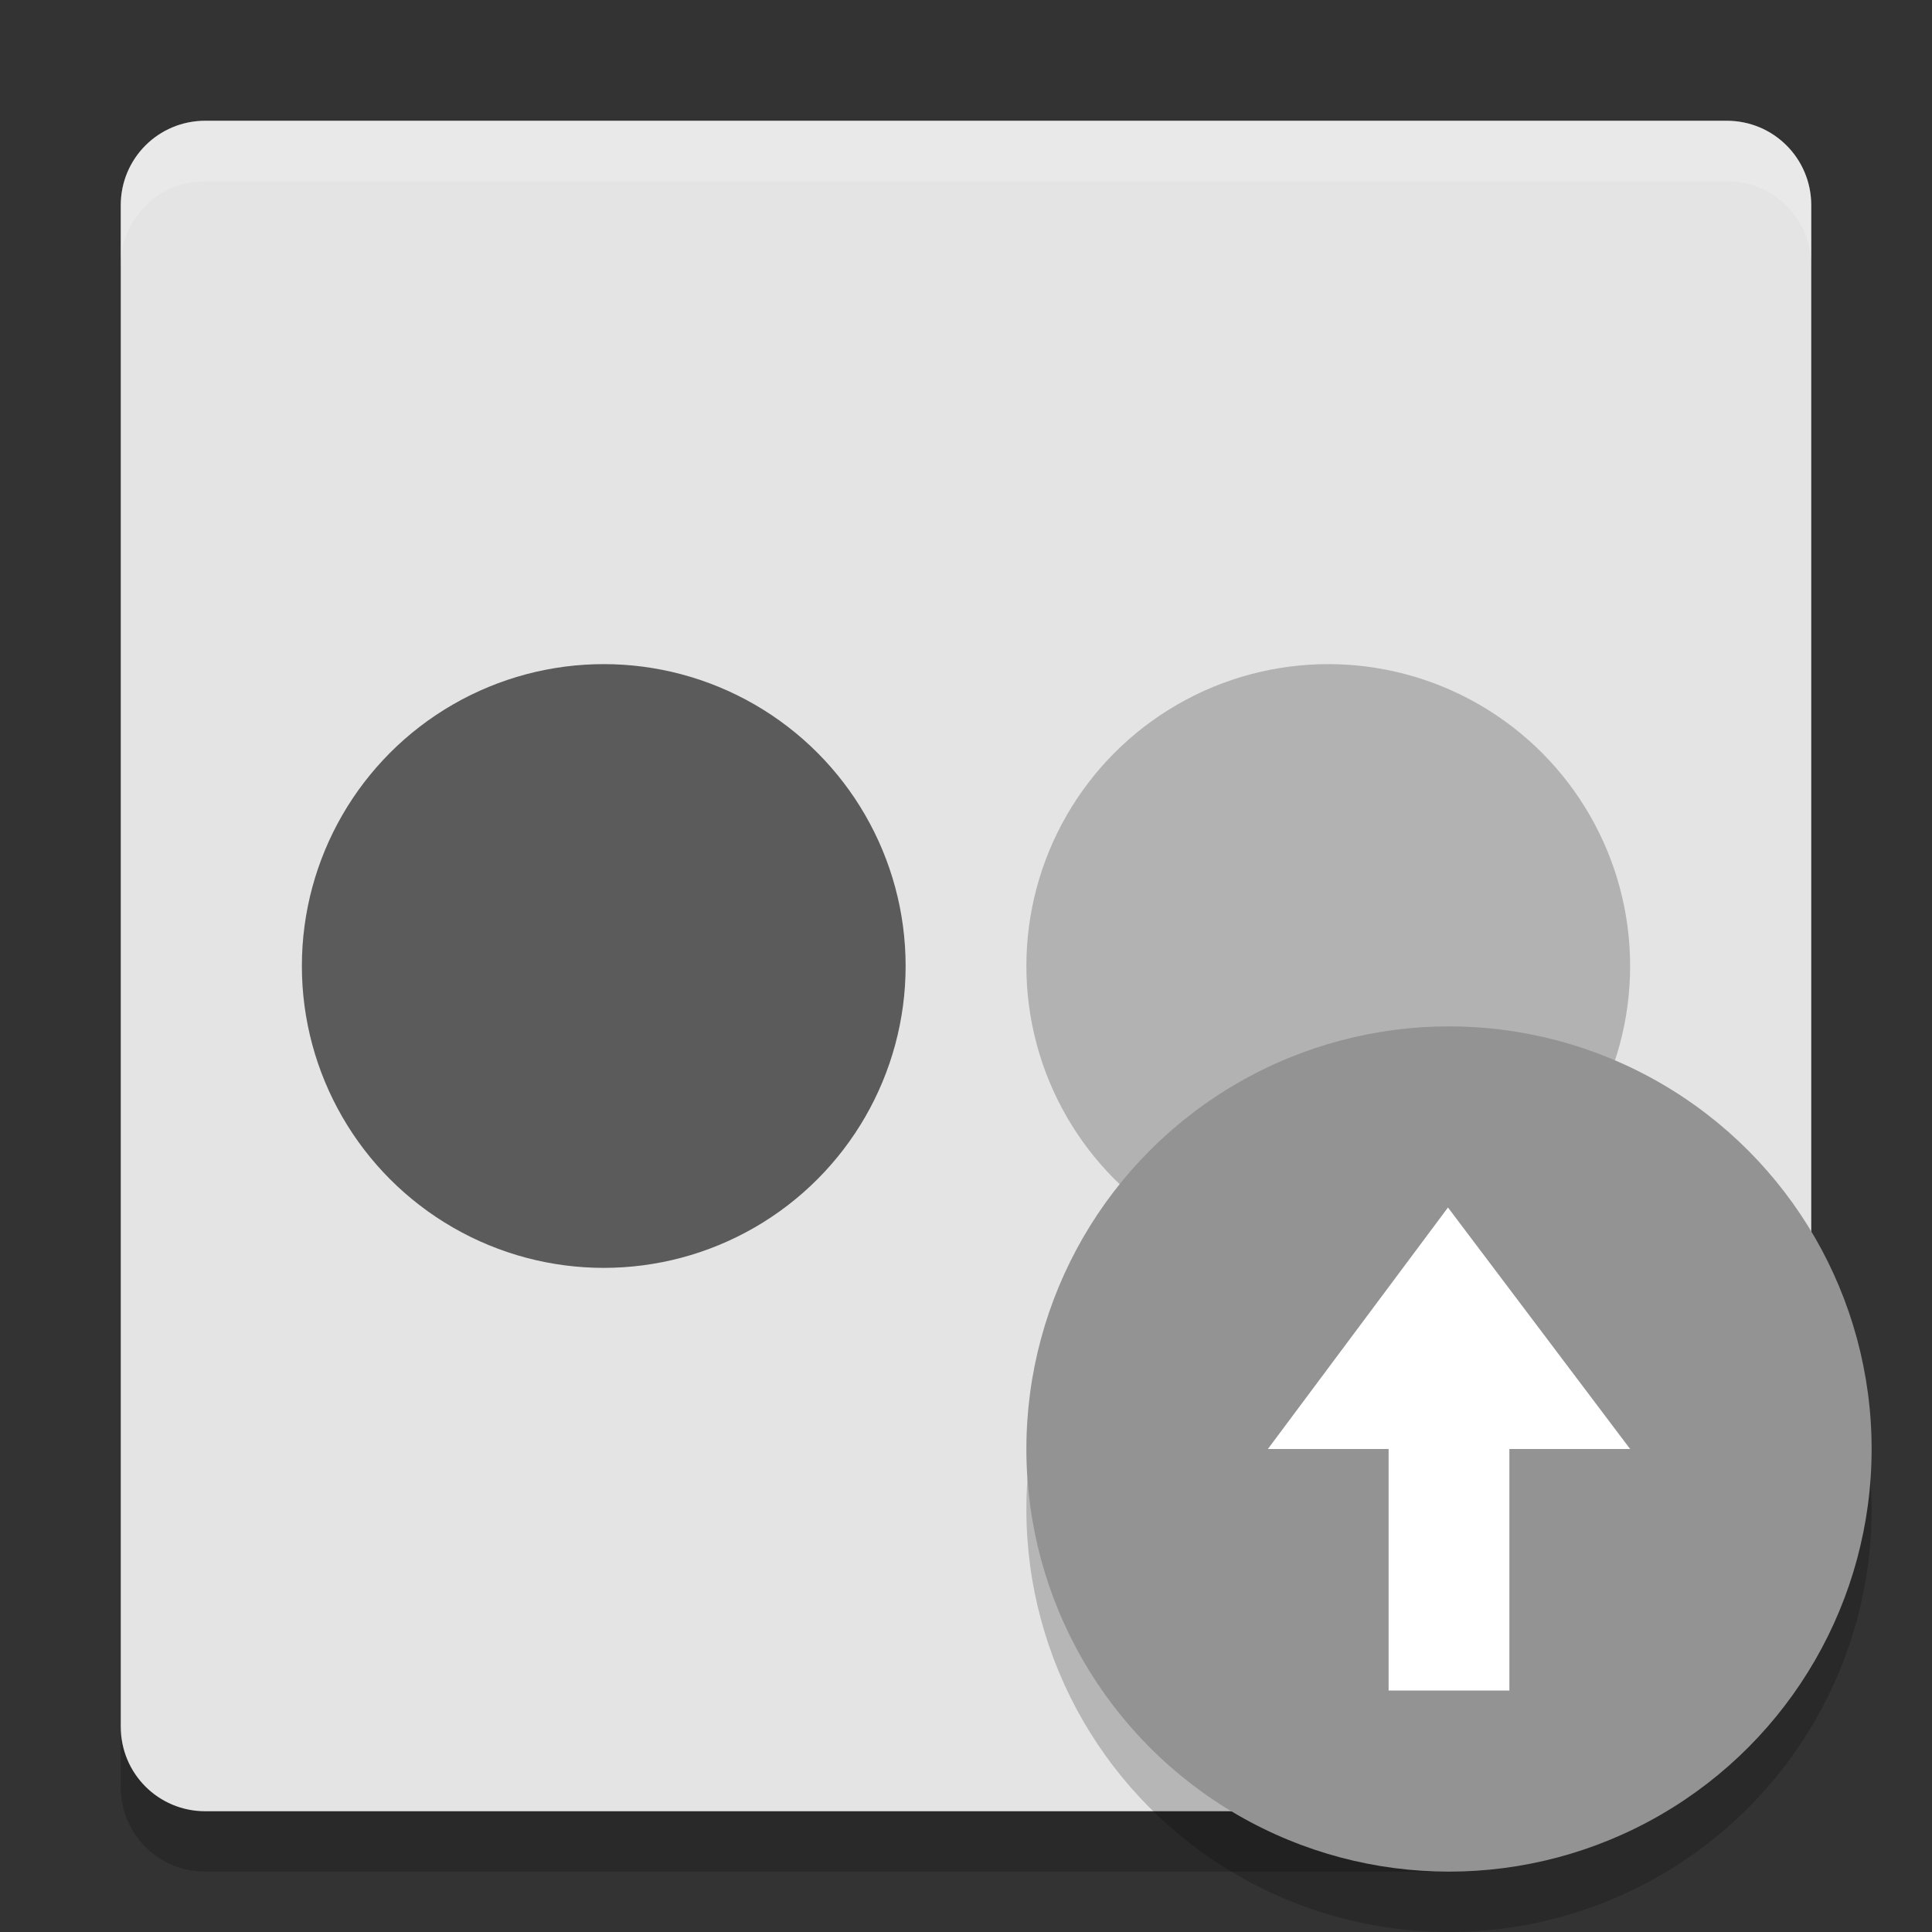 <svg xmlns="http://www.w3.org/2000/svg" width="32" height="32" version="1">
 <rect width="100%" height="100%" fill="#333333" stroke="none"/>
 <path style="opacity:0.2" d="M 3.4,3 28.6,3 C 29.376,3 30,3.624 30,4.4 l 0,20.507 -0.956,3.083 c -0.23,0.741 -0.729,1.315 -1.45,1.601 L 24.044,31 3.4,31 C 2.624,31 2,30.376 2,29.6 L 2,4.4 C 2,3.624 2.624,3 3.4,3 Z"/>
 <path style="fill:#e4e4e4" d="M 3.4,2 28.6,2 C 29.376,2 30,2.624 30,3.4 l 0,21.507 -1.459,3.19 c -0.323,0.705 -0.401,0.789 -1.148,0.998 L 24.145,30 3.4,30 C 2.624,30 2,29.376 2,28.6 L 2,3.4 C 2,2.624 2.624,2 3.4,2 Z"/>
 <circle style="fill:#5b5b5b" cx="10" cy="16" r="5"/>
 <circle style="fill:#b2b2b2" cx="22" cy="16" r="5"/>
 <path style="opacity:0.2;fill:#ffffff" d="M 3.4,2 C 2.625,2 2,2.625 2,3.4 l 0,1 C 2,3.625 2.625,3 3.4,3 L 28.6,3 C 29.375,3 30,3.625 30,4.4 l 0,-1 C 30,2.625 29.375,2 28.6,2 L 3.4,2 Z"/>
 <circle style="opacity:0.2" cx="24" cy="25" r="7"/>
 <circle style="fill:#939393" cx="24" cy="24" r="7"/>
 <path style="fill:#ffffff" d="m 23.983,20 -2.983,4 2,0 0,4 2,0 0,-4 2,0 z"/>
</svg>
